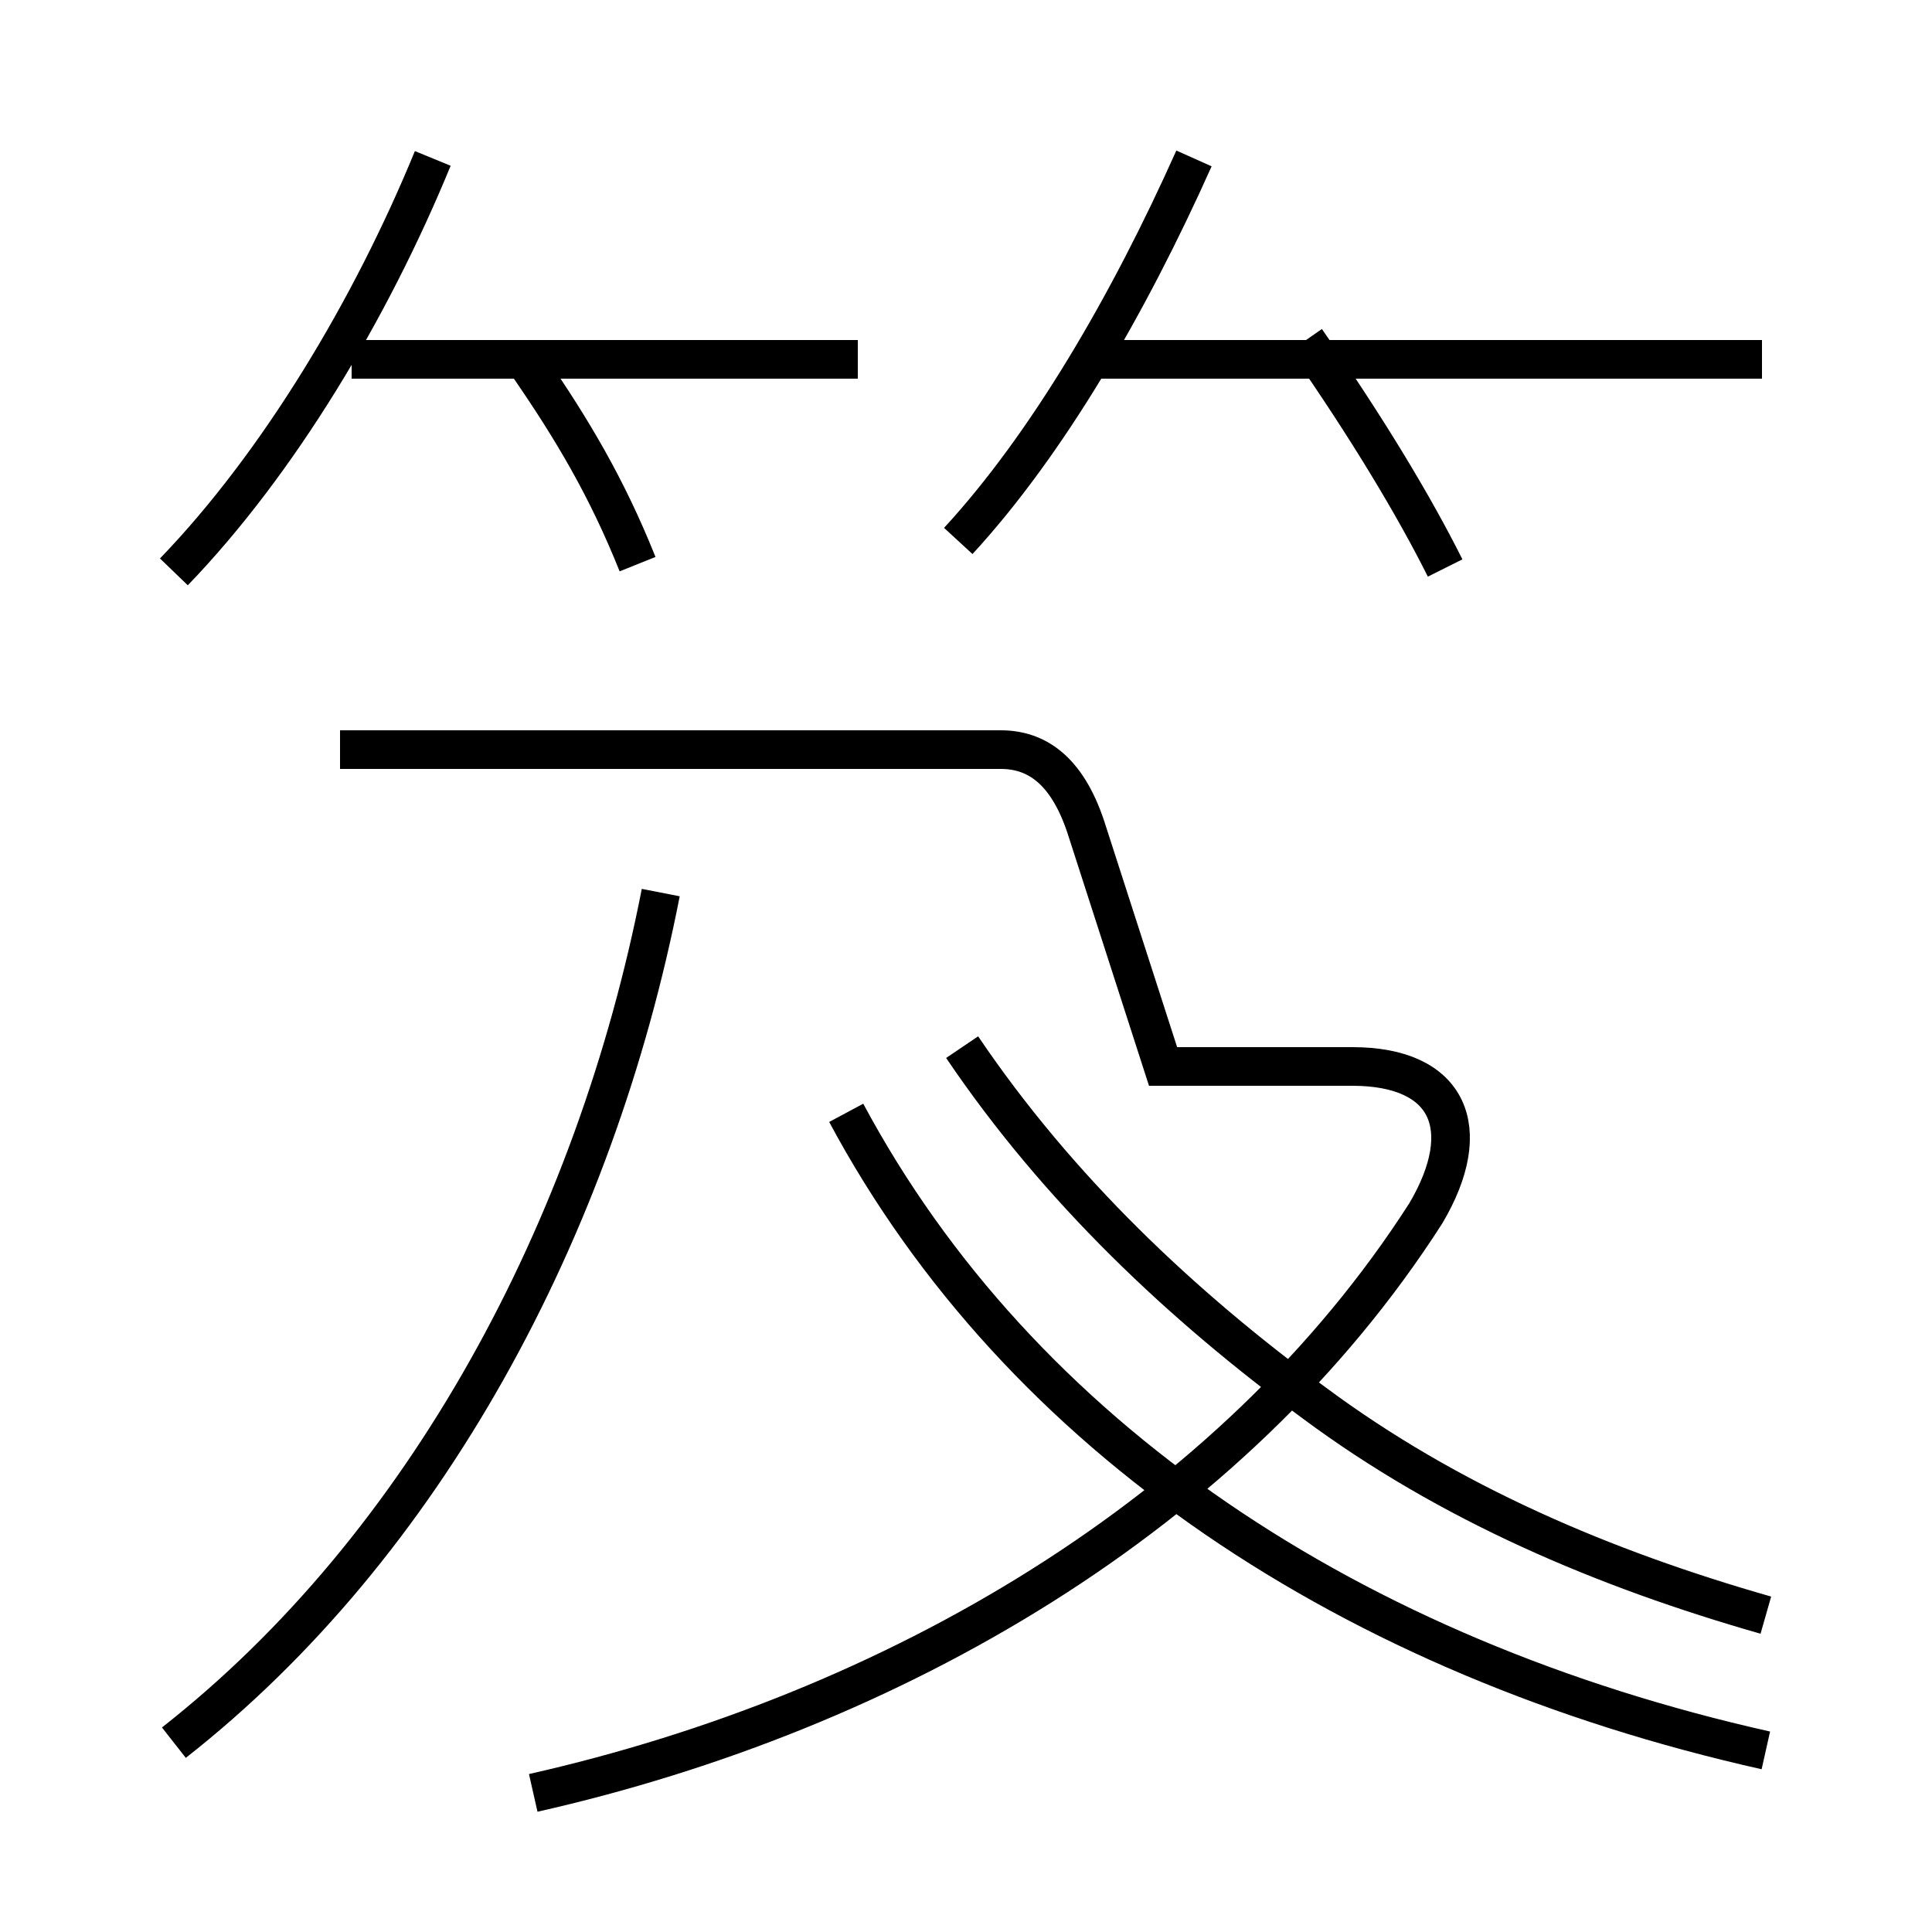 <?xml version='1.0' encoding='utf8'?>
<svg viewBox="0.0 -6.0 50.0 50.0" version="1.1" xmlns="http://www.w3.org/2000/svg">
<rect x="0.0" y="-6.0" width="50.0" height="50.0" fill="#808080" stroke="none"/>
<rect x="-1000" y="-1000" width="2000" height="2000" stroke="white" fill="white"/>
<g style="fill:white;stroke:#000000;  stroke-width:1">
<path d="M 4.5 1.1 C 11.0 -4.0 15.4 -12.2 17.1 -20.9 M 13.8 2.4 C 23.1 0.3 31.9 -4.8 36.9 -12.6 C 38.2 -14.8 37.5 -16.4 35.0 -16.4 L 30.1 -16.4 L 28.1 -22.6 C 27.6 -24.1 26.8 -24.6 25.9 -24.6 L 8.8 -24.6 M 45.7 1.3 C 35.0 -1.1 26.4 -6.8 21.9 -15.2 M 16.5 -29.4 C 15.7 -31.4 14.8 -32.9 13.7 -34.5 M 4.5 -29.2 C 7.2 -32.0 9.6 -36.0 11.2 -39.9 M 22.2 -34.7 L 9.1 -34.7 M 24.9 -16.9 C 27.4 -13.2 30.6 -10.2 34.0 -7.7 C 37.5 -5.1 41.5 -3.4 45.7 -2.2 M 24.8 -30.0 C 27.1 -32.5 29.2 -36.1 30.9 -39.9 M 37.4 -29.3 C 36.6 -30.9 35.4 -32.9 33.8 -35.2 M 45.6 -34.7 L 28.2 -34.7" transform="translate(0.0, 38.0)" />
</g>
</svg>